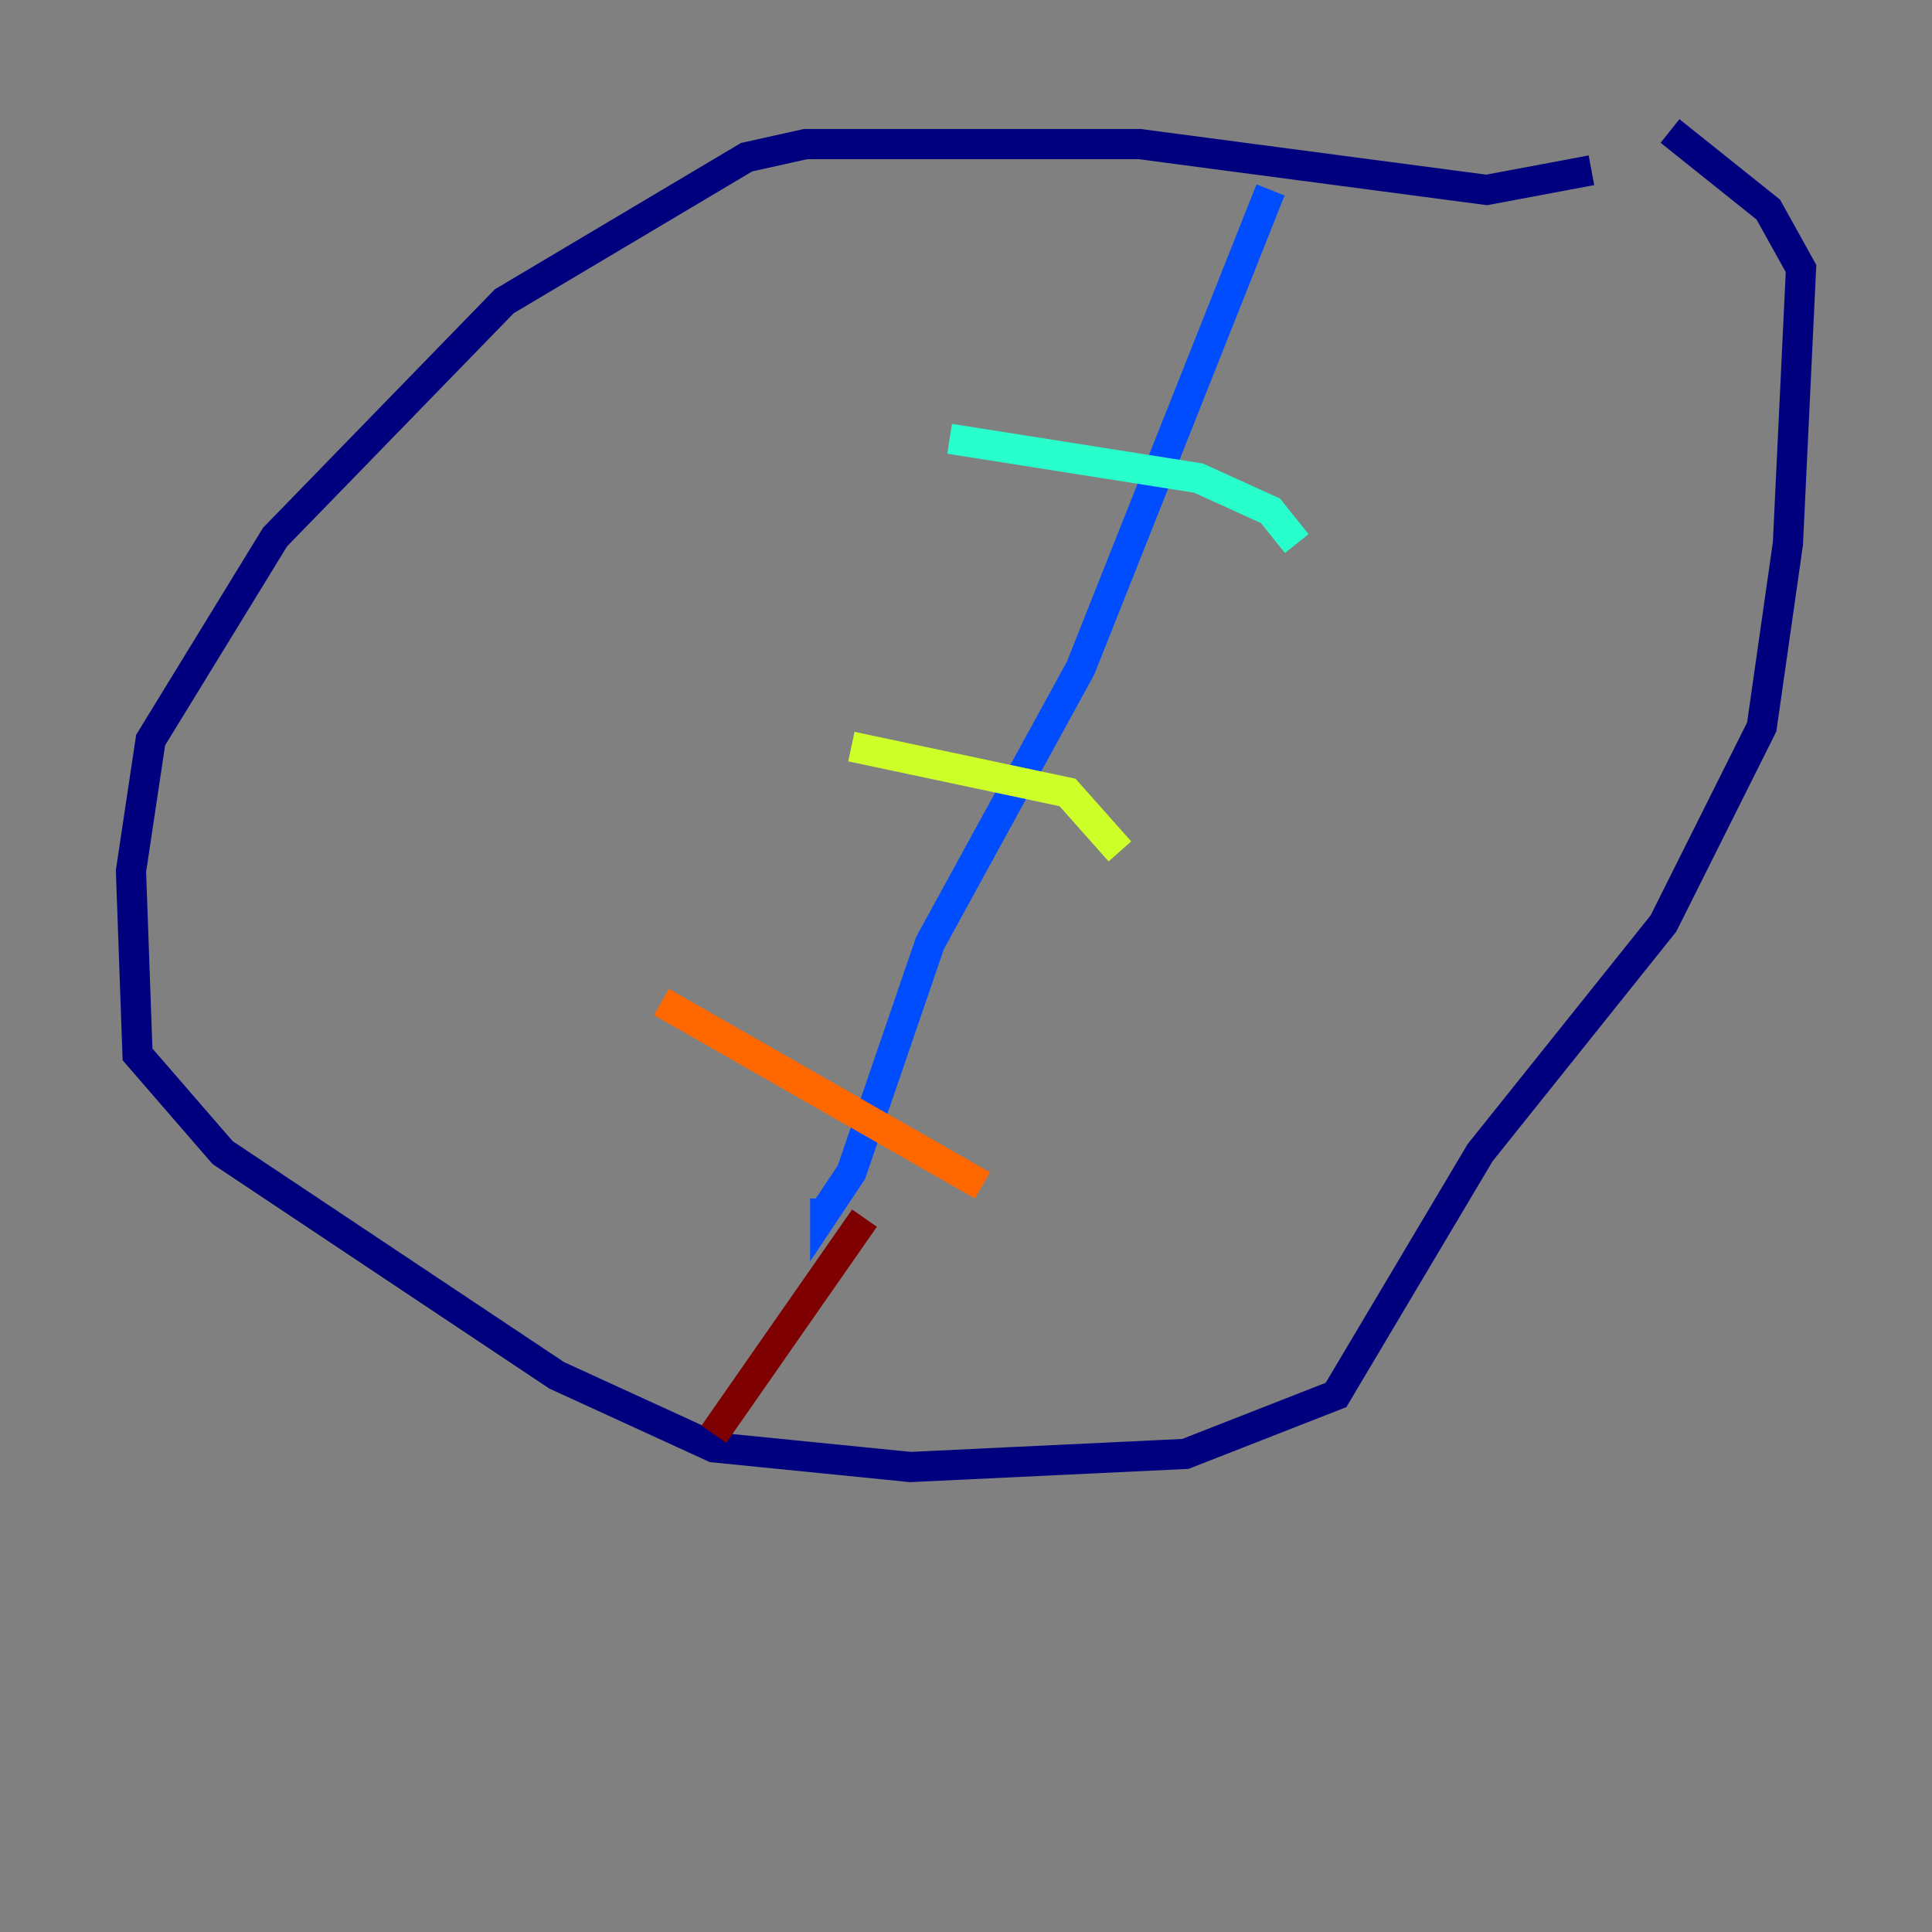 <?xml version="1.0" encoding="utf-8" ?>
<svg baseProfile="tiny" height="128" version="1.2" viewBox="0,0,128,128" width="128" xmlns="http://www.w3.org/2000/svg" xmlns:ev="http://www.w3.org/2001/xml-events" xmlns:xlink="http://www.w3.org/1999/xlink"><rect x="0" y="0" width="128" height="128" fill="#808080" stroke="none"/><defs /><polyline fill="none" points="105.437,11.281 98.495,12.583 75.498,9.546 53.37,9.546 49.464,10.414 33.41,19.959 18.224,35.58 9.98,49.031 8.678,57.709 9.112,69.858 14.752,76.366 36.881,91.119 47.295,95.891 60.312,97.193 78.536,96.325 88.515,92.42 98.061,76.366 110.21,61.18 116.719,48.163 118.454,36.014 119.322,17.79 117.153,13.885 110.644,8.678" stroke="#00007f" stroke-width="2" /><polyline fill="none" points="84.176,12.583 71.593,44.258 61.614,62.481 56.407,77.668 54.671,80.271 54.671,79.403" stroke="#004cff" stroke-width="2" /><polyline fill="none" points="62.915,29.071 79.403,31.675 84.176,33.844 85.912,36.014" stroke="#29ffcd" stroke-width="2" /><polyline fill="none" points="56.407,49.464 70.725,52.502 74.197,56.407" stroke="#cdff29" stroke-width="2" /><polyline fill="none" points="43.824,66.386 65.085,78.536" stroke="#ff6700" stroke-width="2" /><polyline fill="none" points="57.275,80.705 47.295,95.024" stroke="#7f0000" stroke-width="2" /></svg>